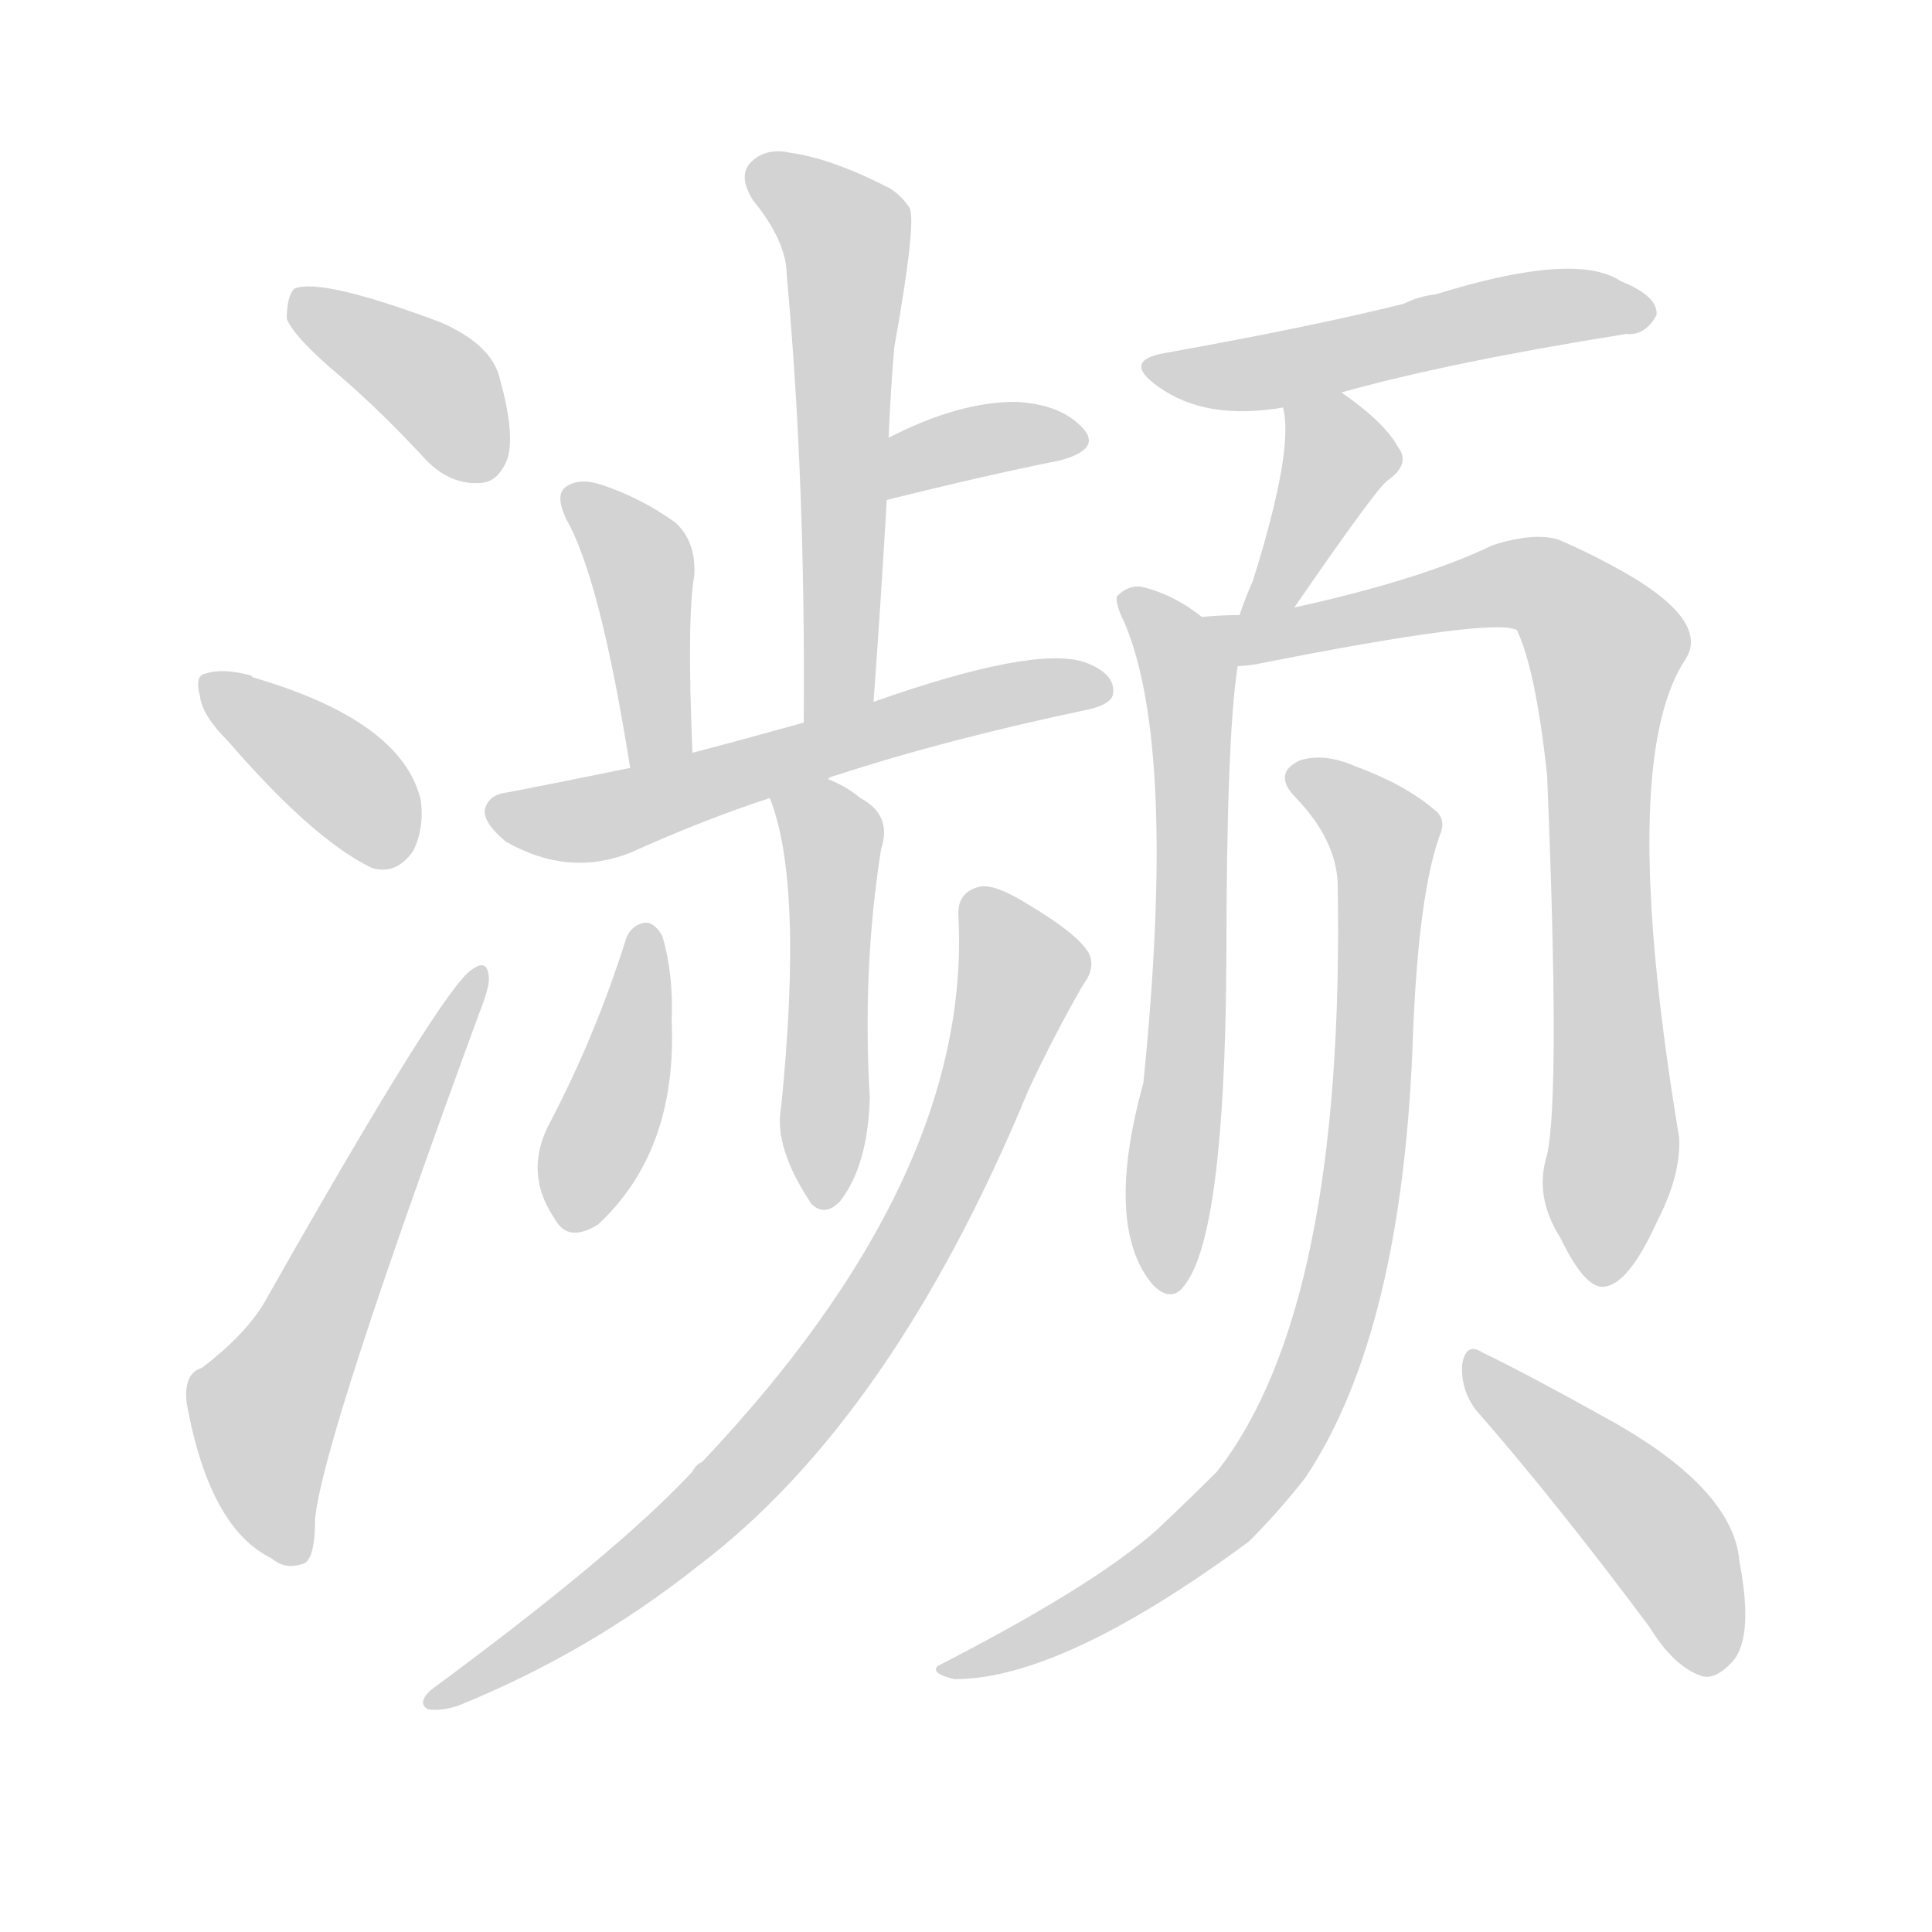 <svg version="1.1" viewBox="0 0 1024 1024" xmlns="http://www.w3.org/2000/svg">
  
  <g transform="scale(1, -1) translate(0, -900)">
    <style type="text/css">
        .origin {display:none;}
        .hide {display:none;}
        .stroke {fill: lightgray;}
    </style>

    <path d="M 181 700 Q 203 681 226 656 Q 239 643 254 644 Q 264 644 269 657 Q 273 670 265 699 Q 261 717 234 729 Q 170 753 156 747 Q 152 743 152 731 Q 156 721 181 700 Z" fill="lightgray" class="stroke"/>
    <path d="M 121 507 Q 166 455 197 440 Q 210 436 219 449 Q 225 461 223 476 Q 213 518 134 541 L 133 542 Q 118 546 109 543 Q 103 542 106 531 Q 107 521 121 507 Z" fill="lightgray" class="stroke"/>
    <path d="M 107 175 Q 97 172 99 156 Q 111 90 144 74 Q 151 68 160 71 Q 167 72 167 95 Q 171 137 254 363 Q 260 378 259 383 Q 258 392 250 386 Q 235 377 142 213 Q 132 194 107 175 Z" fill="lightgray" class="stroke"/>
    <path d="M 463 528 Q 467 583 470 635 L 471 668 Q 472 693 474 716 Q 486 783 482 790 Q 478 796 472 800 Q 441 816 419 819 Q 406 822 398 814 Q 391 807 399 794 Q 417 772 417 754 Q 427 645 426 517 C 426 487 461 498 463 528 Z" fill="lightgray" class="stroke"/>
    <path d="M 470 635 Q 522 648 562 656 Q 584 662 574 673 Q 562 686 538 687 Q 508 687 471 668 C 444 655 441 628 470 635 Z" fill="lightgray" class="stroke"/>
    <path d="M 367 501 Q 364 573 368 595 Q 369 613 358 623 Q 340 636 319 643 Q 307 647 300 642 Q 294 638 300 625 Q 318 594 334 493 C 339 463 368 471 367 501 Z" fill="lightgray" class="stroke"/>
    <path d="M 439 487 Q 439 488 443 489 Q 501 508 577 524 Q 590 527 590 533 Q 591 543 575 549 Q 548 558 463 528 L 426 517 Q 390 507 367 501 L 334 493 Q 300 486 269 480 Q 259 479 257 471 Q 256 464 268 454 Q 301 435 334 448 Q 374 466 408 477 L 439 487 Z" fill="lightgray" class="stroke"/>
    <path d="M 408 477 Q 426 432 414 313 Q 410 292 430 262 Q 437 255 445 263 Q 460 282 461 318 Q 457 387 467 450 Q 473 468 456 477 Q 449 483 439 487 C 412 500 398 505 408 477 Z" fill="lightgray" class="stroke"/>
    <path d="M 332 403 Q 316 352 292 306 Q 277 279 294 254 Q 301 241 317 251 Q 359 290 356 359 Q 357 384 351 404 Q 347 411 342 411 Q 335 410 332 403 Z" fill="lightgray" class="stroke"/>
    <path d="M 508 414 Q 515 276 372 125 Q 369 124 367 120 Q 327 77 228 4 Q 221 -3 227 -6 Q 234 -7 243 -4 Q 312 24 370 70 Q 473 148 545 322 Q 558 350 574 378 Q 581 387 577 395 Q 571 405 546 420 Q 527 432 519 430 Q 507 427 508 414 Z" fill="lightgray" class="stroke"/>
    <path d="M 711 692 Q 768 708 862 723 Q 872 722 878 733 Q 879 743 859 751 Q 835 767 761 744 Q 752 743 744 739 Q 696 727 618 713 Q 594 709 614 695 Q 639 677 680 684 L 711 692 Z" fill="lightgray" class="stroke"/>
    <path d="M 686 578 Q 728 639 735 645 Q 748 654 741 663 Q 734 676 711 692 C 687 709 674 713 680 684 Q 686 662 664 592 Q 660 583 657 574 C 647 546 669 553 686 578 Z" fill="lightgray" class="stroke"/>
    <path d="M 637 573 Q 622 585 605 589 Q 598 590 592 584 Q 591 580 596 570 Q 624 504 606 326 Q 585 250 611 219 Q 621 209 628 219 Q 649 246 650 389 Q 650 509 656 547 C 657 559 657 559 637 573 Z" fill="lightgray" class="stroke"/>
    <path d="M 820 288 Q 813 266 827 244 Q 840 217 850 218 Q 863 219 878 252 Q 891 277 890 297 Q 857 495 893 550 Q 908 572 853 601 Q 840 608 826 614 Q 813 618 791 611 Q 754 593 686 578 L 657 574 Q 647 574 637 573 C 607 571 626 543 656 547 Q 660 547 666 548 Q 792 573 804 566 Q 814 545 820 489 Q 827 320 820 288 Z" fill="lightgray" class="stroke"/>
    <path d="M 709 432 Q 713 207 645 120 Q 630 105 613 89 Q 579 59 497 17 Q 493 13 506 10 Q 563 10 662 83 Q 678 99 692 117 Q 744 195 749 354 Q 752 426 763 457 Q 767 466 760 471 Q 745 484 718 494 Q 702 501 689 497 Q 674 490 687 477 Q 708 455 709 432 Z" fill="lightgray" class="stroke"/>
    <path d="M 782 153 Q 824 105 874 38 Q 887 17 901 12 Q 908 9 917 18 Q 930 30 922 72 Q 919 111 852 148 Q 809 172 786 183 Q 777 189 775 177 Q 774 164 782 153 Z" fill="lightgray" class="stroke"/></g>
</svg>
